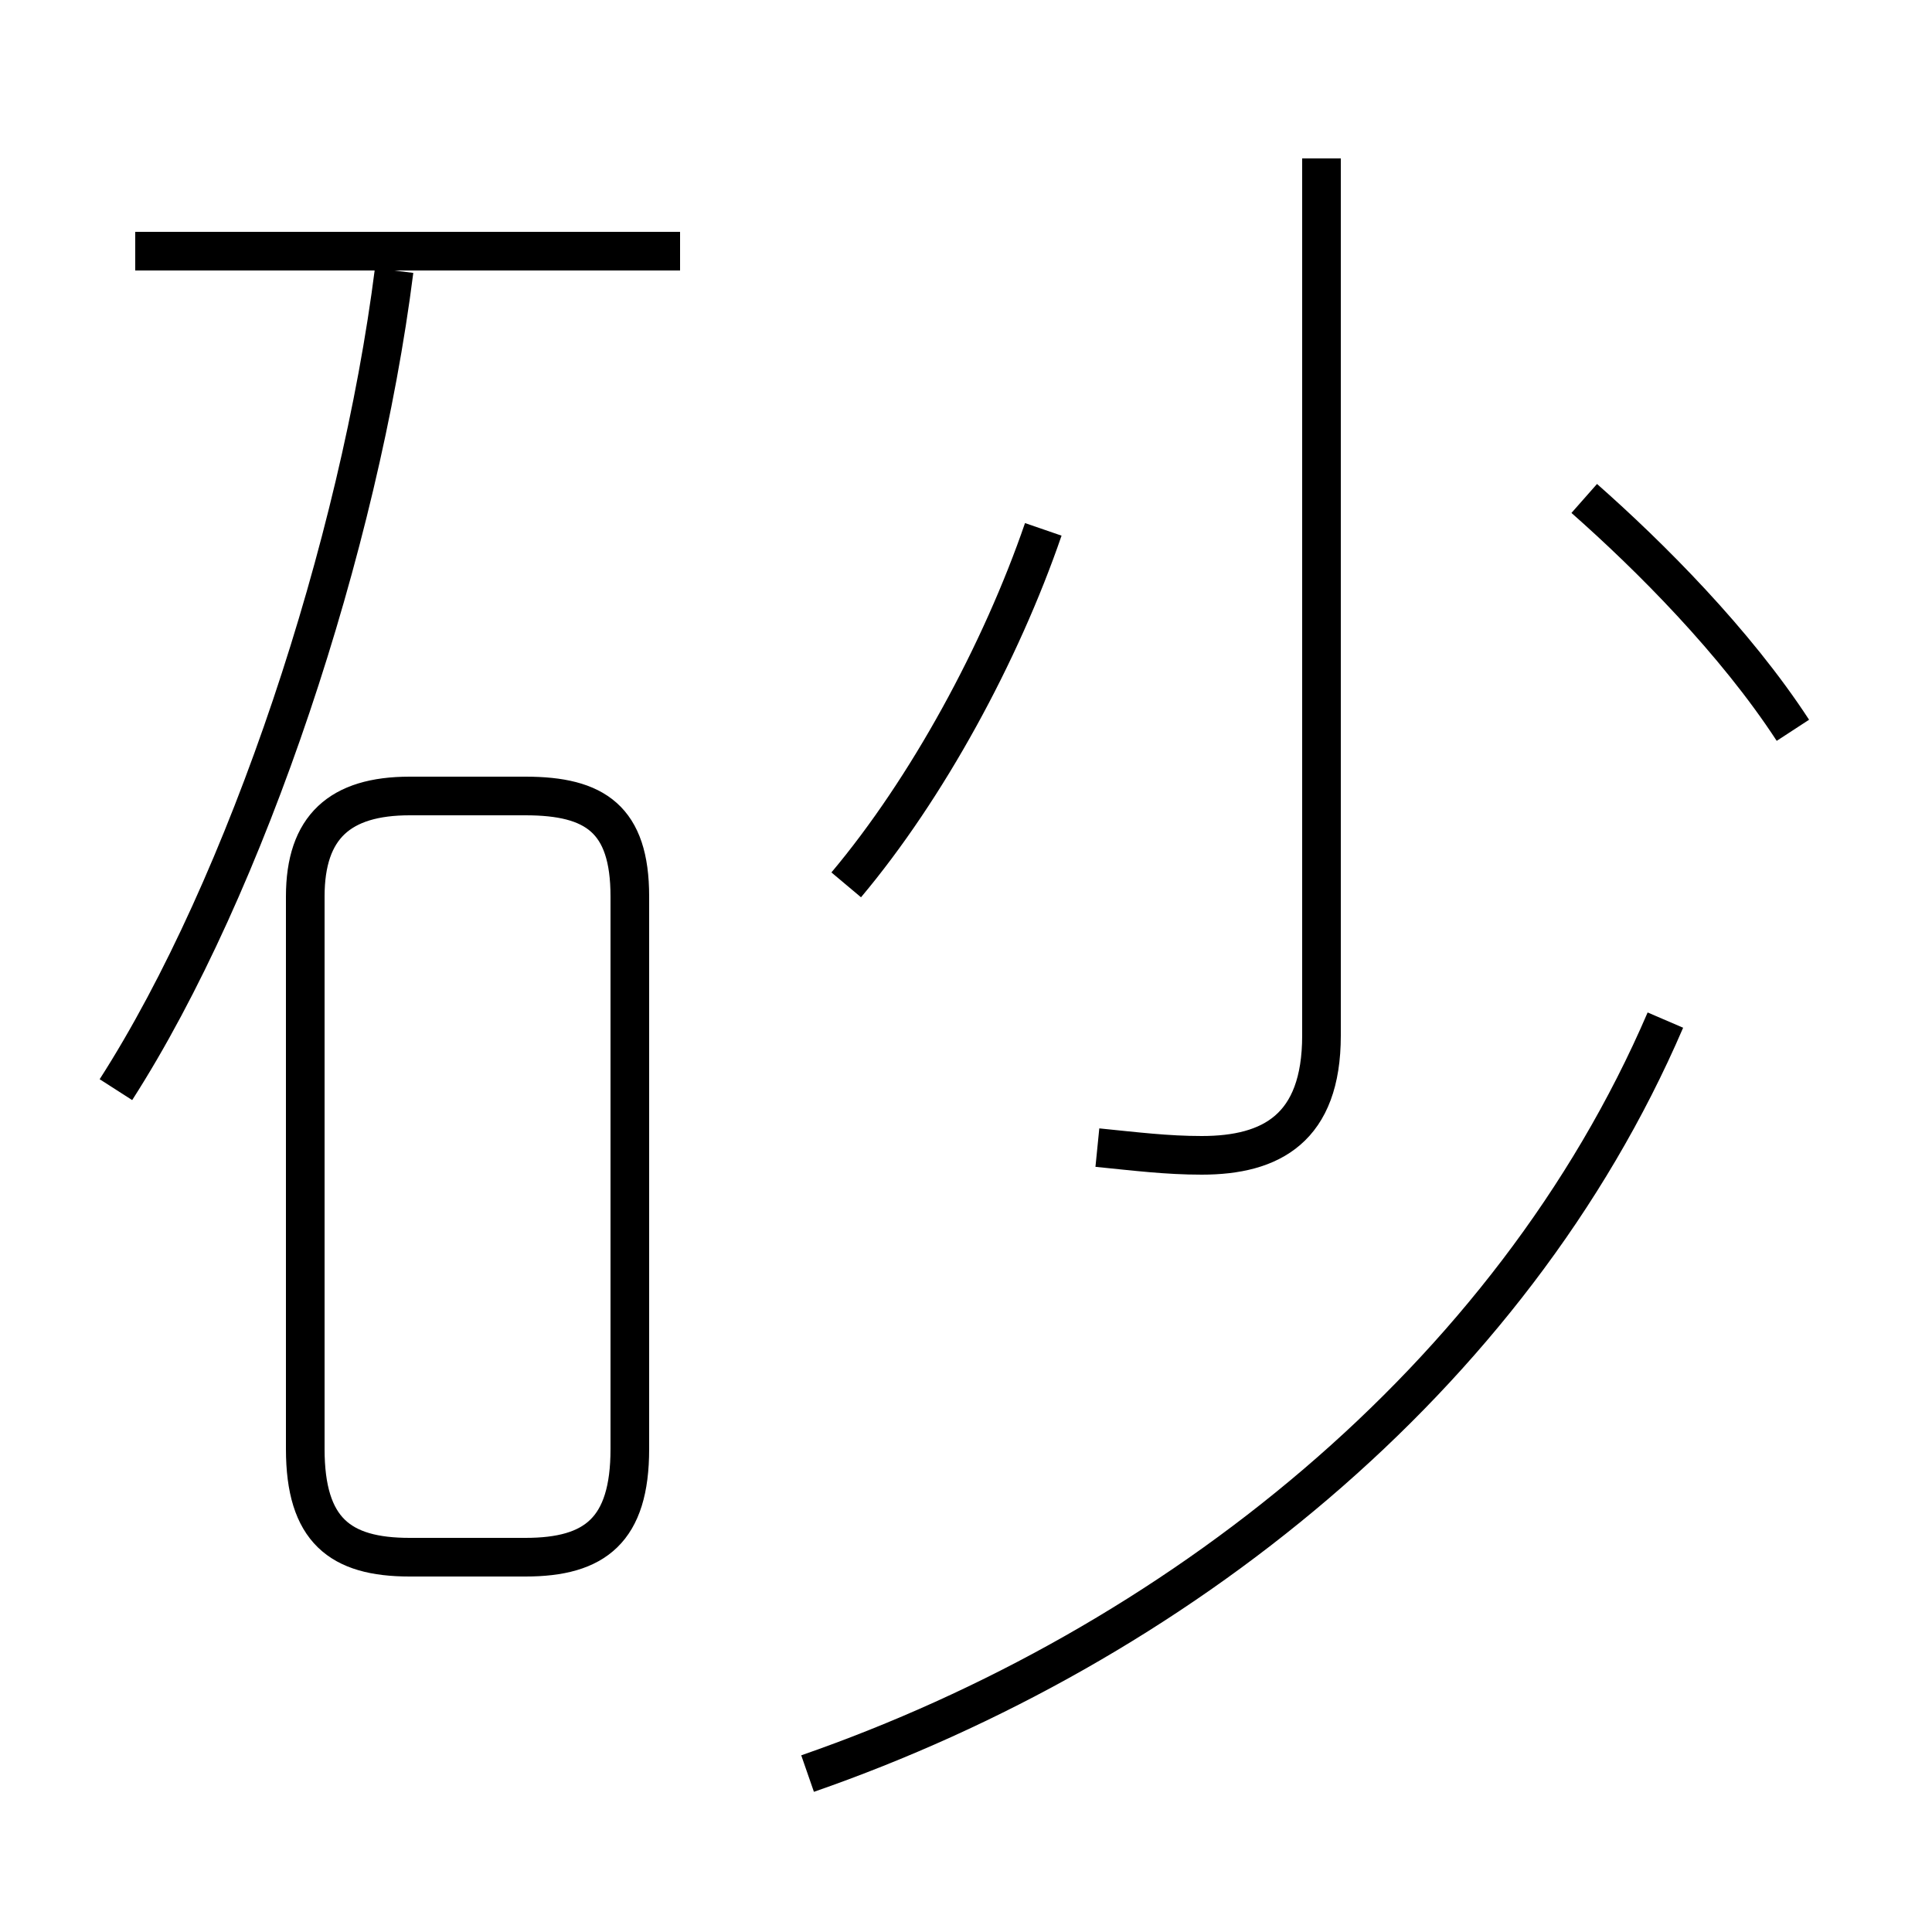 <?xml version='1.0' encoding='utf8'?>
<svg viewBox="0.0 -44.0 50.0 50.0" version="1.1" xmlns="http://www.w3.org/2000/svg">
<rect x="0.0" y="-44.0" width="50.0" height="50.0" fill="#808080" stroke="none"/>
<rect x="-1000" y="-1000" width="2000" height="2000" stroke="white" fill="white"/>
<g style="fill:none; stroke:#000000;  stroke-width:1">
<path d="M 3.0 15.8 C 6.4 21.1 9.3 29.9 10.2 37.0 M 17.6 37.5 L 3.5 37.5 M 10.6 3.7 L 13.6 3.7 C 15.4 3.7 16.3 4.4 16.3 6.5 L 16.3 20.8 C 16.3 22.8 15.4 23.4 13.6 23.4 L 10.6 23.4 C 8.8 23.4 7.9 22.6 7.9 20.8 L 7.9 6.5 C 7.9 4.4 8.8 3.7 10.6 3.7 Z M 28.4 14.3 C 29.4 14.2 30.2 14.1 31.1 14.1 C 32.9 14.1 34.2 14.8 34.2 17.2 L 34.2 39.9 M 46.4 25.1 C 44.9 27.4 42.7 29.6 41.0 31.1 M 21.9 21.1 C 24.0 23.6 25.9 27.1 27.0 30.3 M 20.9 -1.9 C 30.4 1.4 39.1 8.3 43.1 17.6 " transform="scale(1, -1)" />
</g>
</svg>